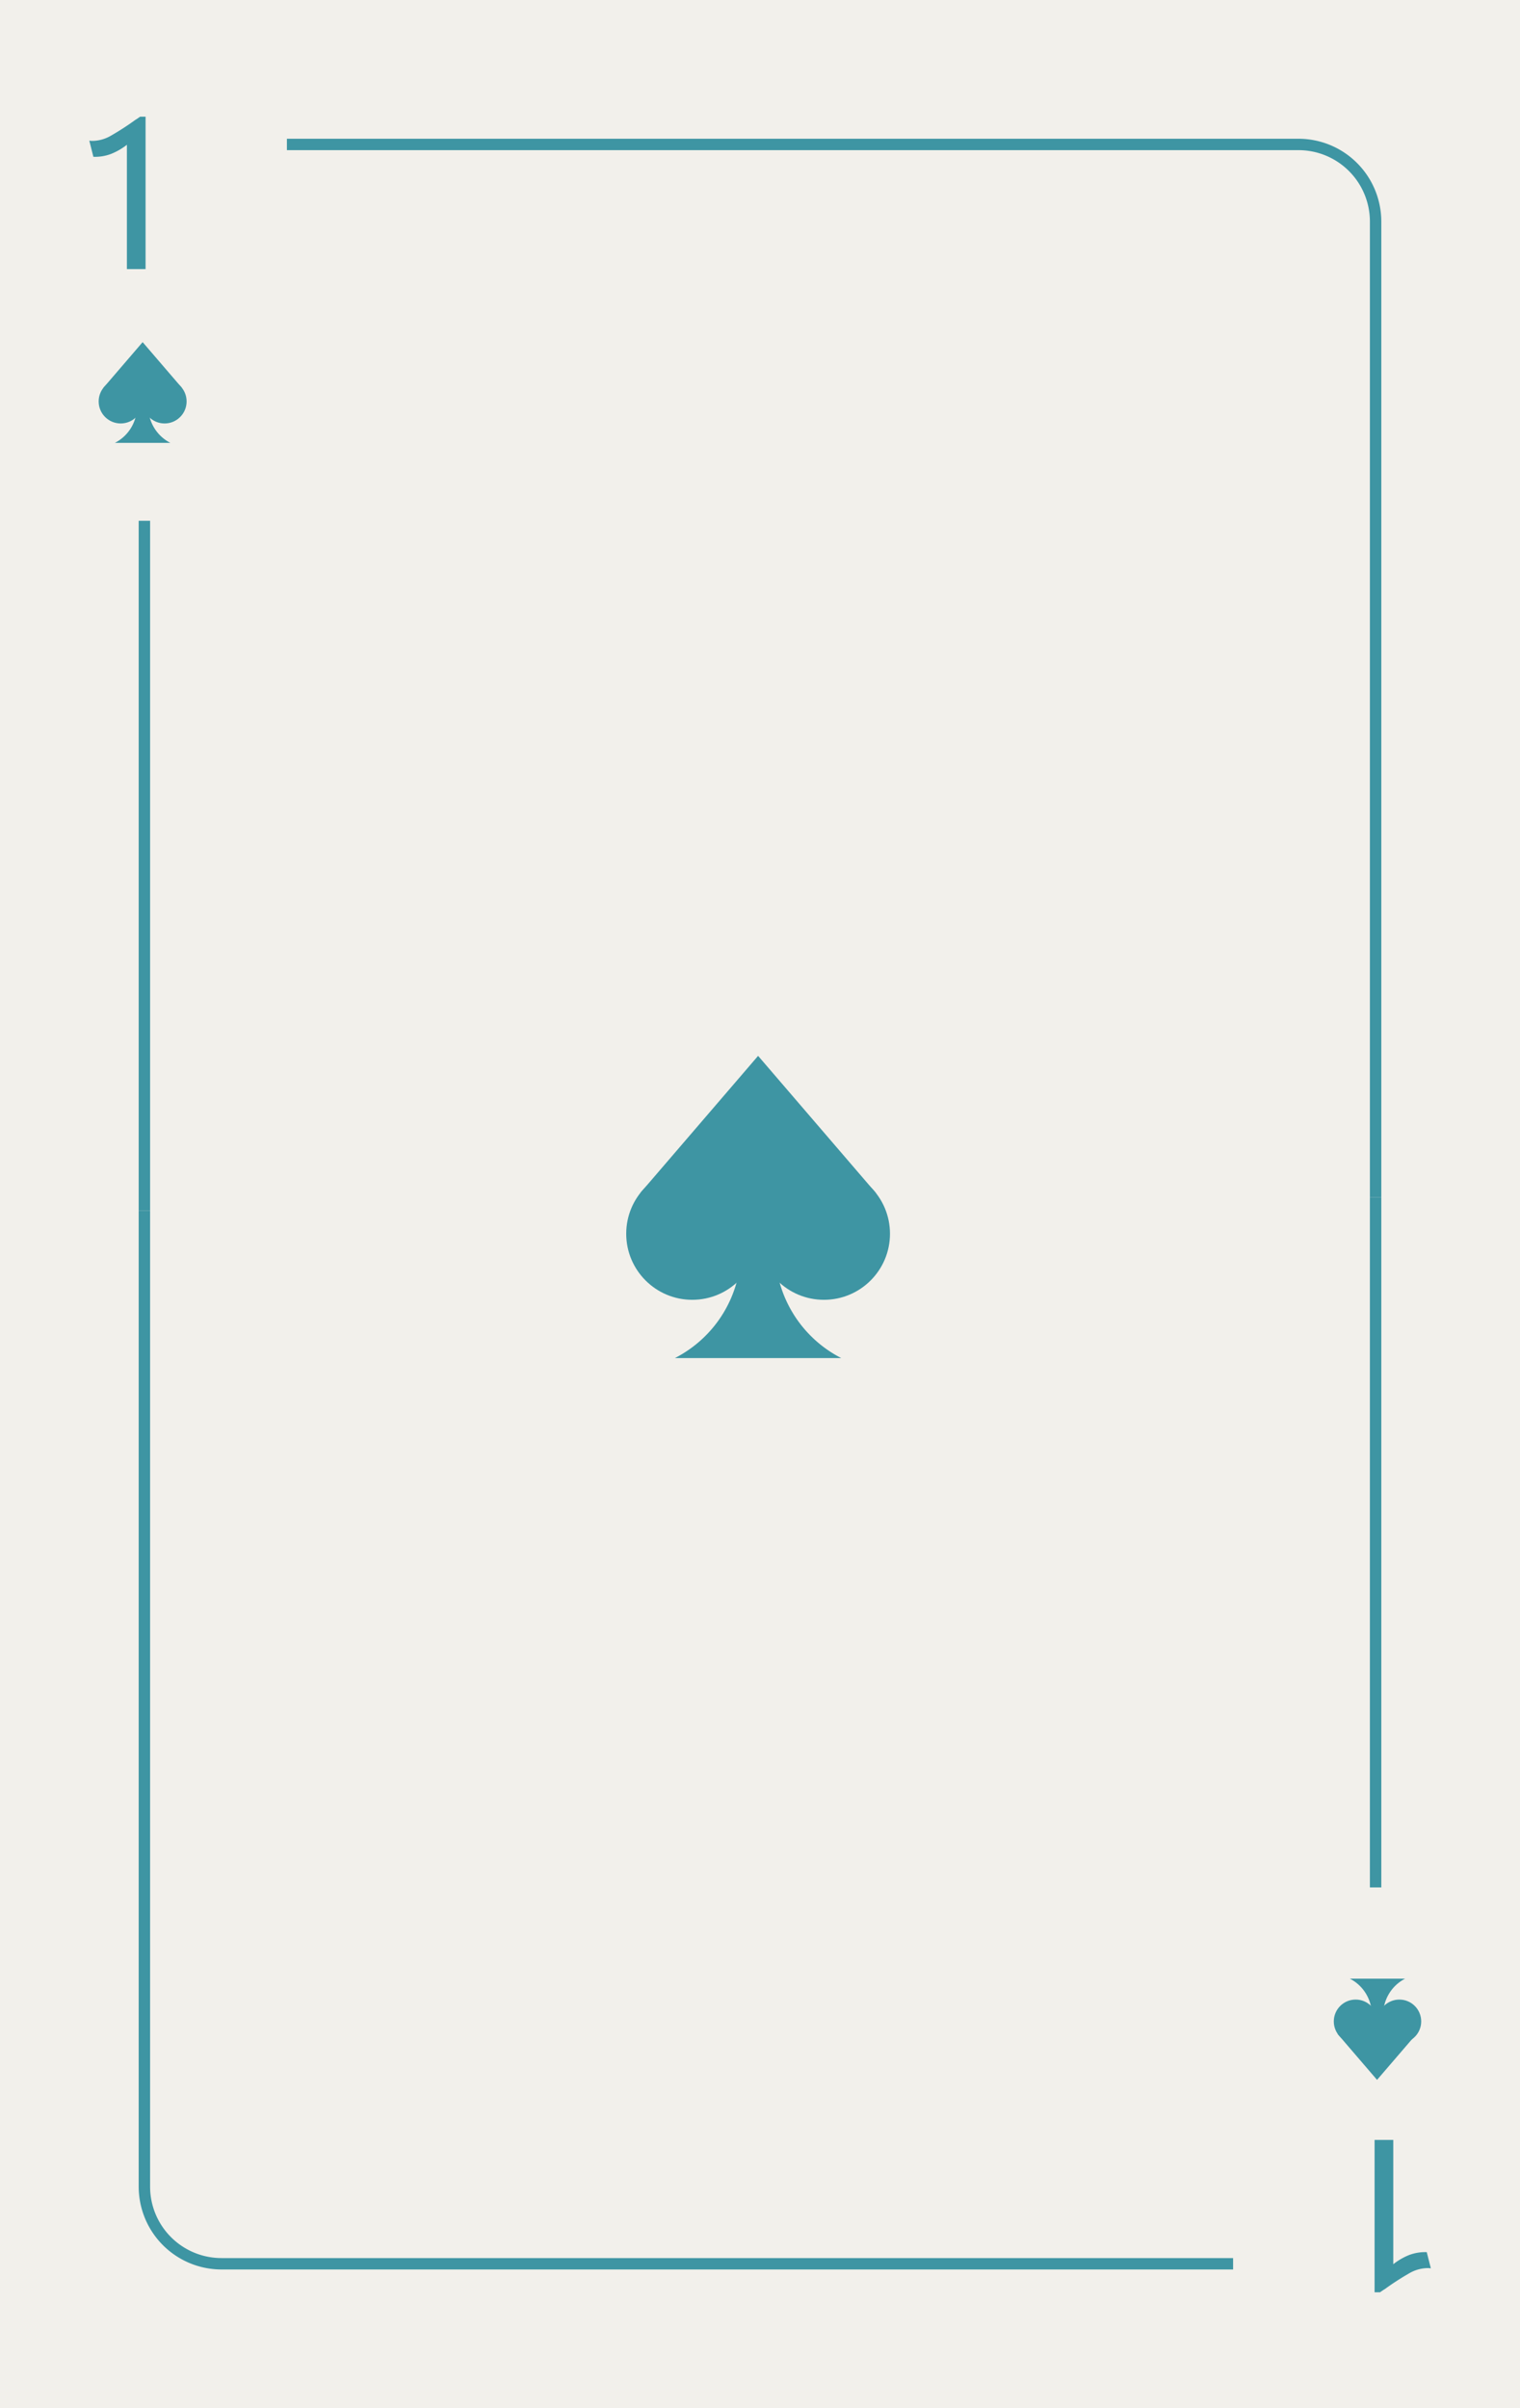 <svg xmlns="http://www.w3.org/2000/svg" viewBox="0 0 800 1267"><defs><style>.cls-1{fill:#f2f0eb;}.cls-2{fill:#3e95a3;}</style></defs><title>1s</title><g id="Layer_2" data-name="Layer 2"><rect class="cls-1" width="800" height="1267"/></g><g id="Layer_1" data-name="Layer 1"><polygon class="cls-2" points="95.75 204.07 75.07 210.66 54.39 204.07 75.07 180 95.75 204.07"/><circle class="cls-2" cx="63.52" cy="211.2" r="11.59"/><circle class="cls-2" cx="86.62" cy="211.2" r="11.59"/><path class="cls-2" d="M89.66,233H60.47a21.27,21.27,0,0,0,11.59-18.94V205h6v9.06A21.28,21.28,0,0,0,89.66,233Z"/><polygon class="cls-2" points="461.05 627.71 399 647.48 336.95 627.71 399 555.5 461.05 627.71"/><circle class="cls-2" cx="364.35" cy="649.09" r="34.76"/><circle class="cls-2" cx="433.65" cy="649.09" r="34.76"/><path class="cls-2" d="M442.79,714.5H355.21A63.84,63.84,0,0,0,390,657.67V630.5H408v27.17a63.84,63.84,0,0,0,34.76,56.83Z"/><polygon class="cls-2" points="704.08 1070.18 724.76 1063.59 745.45 1070.18 724.76 1094.25 704.08 1070.18"/><circle class="cls-2" cx="736.5" cy="1063.5" r="11.5"/><circle class="cls-2" cx="713.5" cy="1063.5" r="11.5"/><path class="cls-2" d="M710.45,1041h29.09A21.27,21.27,0,0,0,728,1059.91V1069h-6v-9.09A21.26,21.26,0,0,0,710.45,1041Z"/><path class="cls-2" d="M58.39,81a23.87,23.87,0,0,1-9.24,1.5L47,74a9.94,9.94,0,0,0,1.8.12,19.7,19.7,0,0,0,9.42-2.64,141.27,141.27,0,0,0,13-8.4q.84-.48,2.52-1.68h2.88v80.16H66.79V76.17A33.7,33.7,0,0,1,58.39,81Z"/><rect class="cls-2" x="73" y="274" width="6" height="363"/><path class="cls-2" d="M727,630h-6V116.54A37.58,37.58,0,0,0,683.46,79H151V73H683.46A43.59,43.59,0,0,1,727,116.54Z"/><path class="cls-2" d="M741.68,1186.38a23.87,23.87,0,0,1,9.24-1.5l2.16,8.52a9.94,9.94,0,0,0-1.8-.12,19.7,19.7,0,0,0-9.42,2.64,141.27,141.27,0,0,0-13,8.4q-.84.48-2.52,1.68h-2.88v-80.16h9.84v65.4A33.7,33.7,0,0,1,741.68,1186.38Z"/><rect class="cls-2" x="721" y="630" width="6" height="363"/><path class="cls-2" d="M649,1194H116.54A43.59,43.59,0,0,1,73,1150.46V637h6v513.46A37.58,37.58,0,0,0,116.54,1188H649Z"/></g></svg>